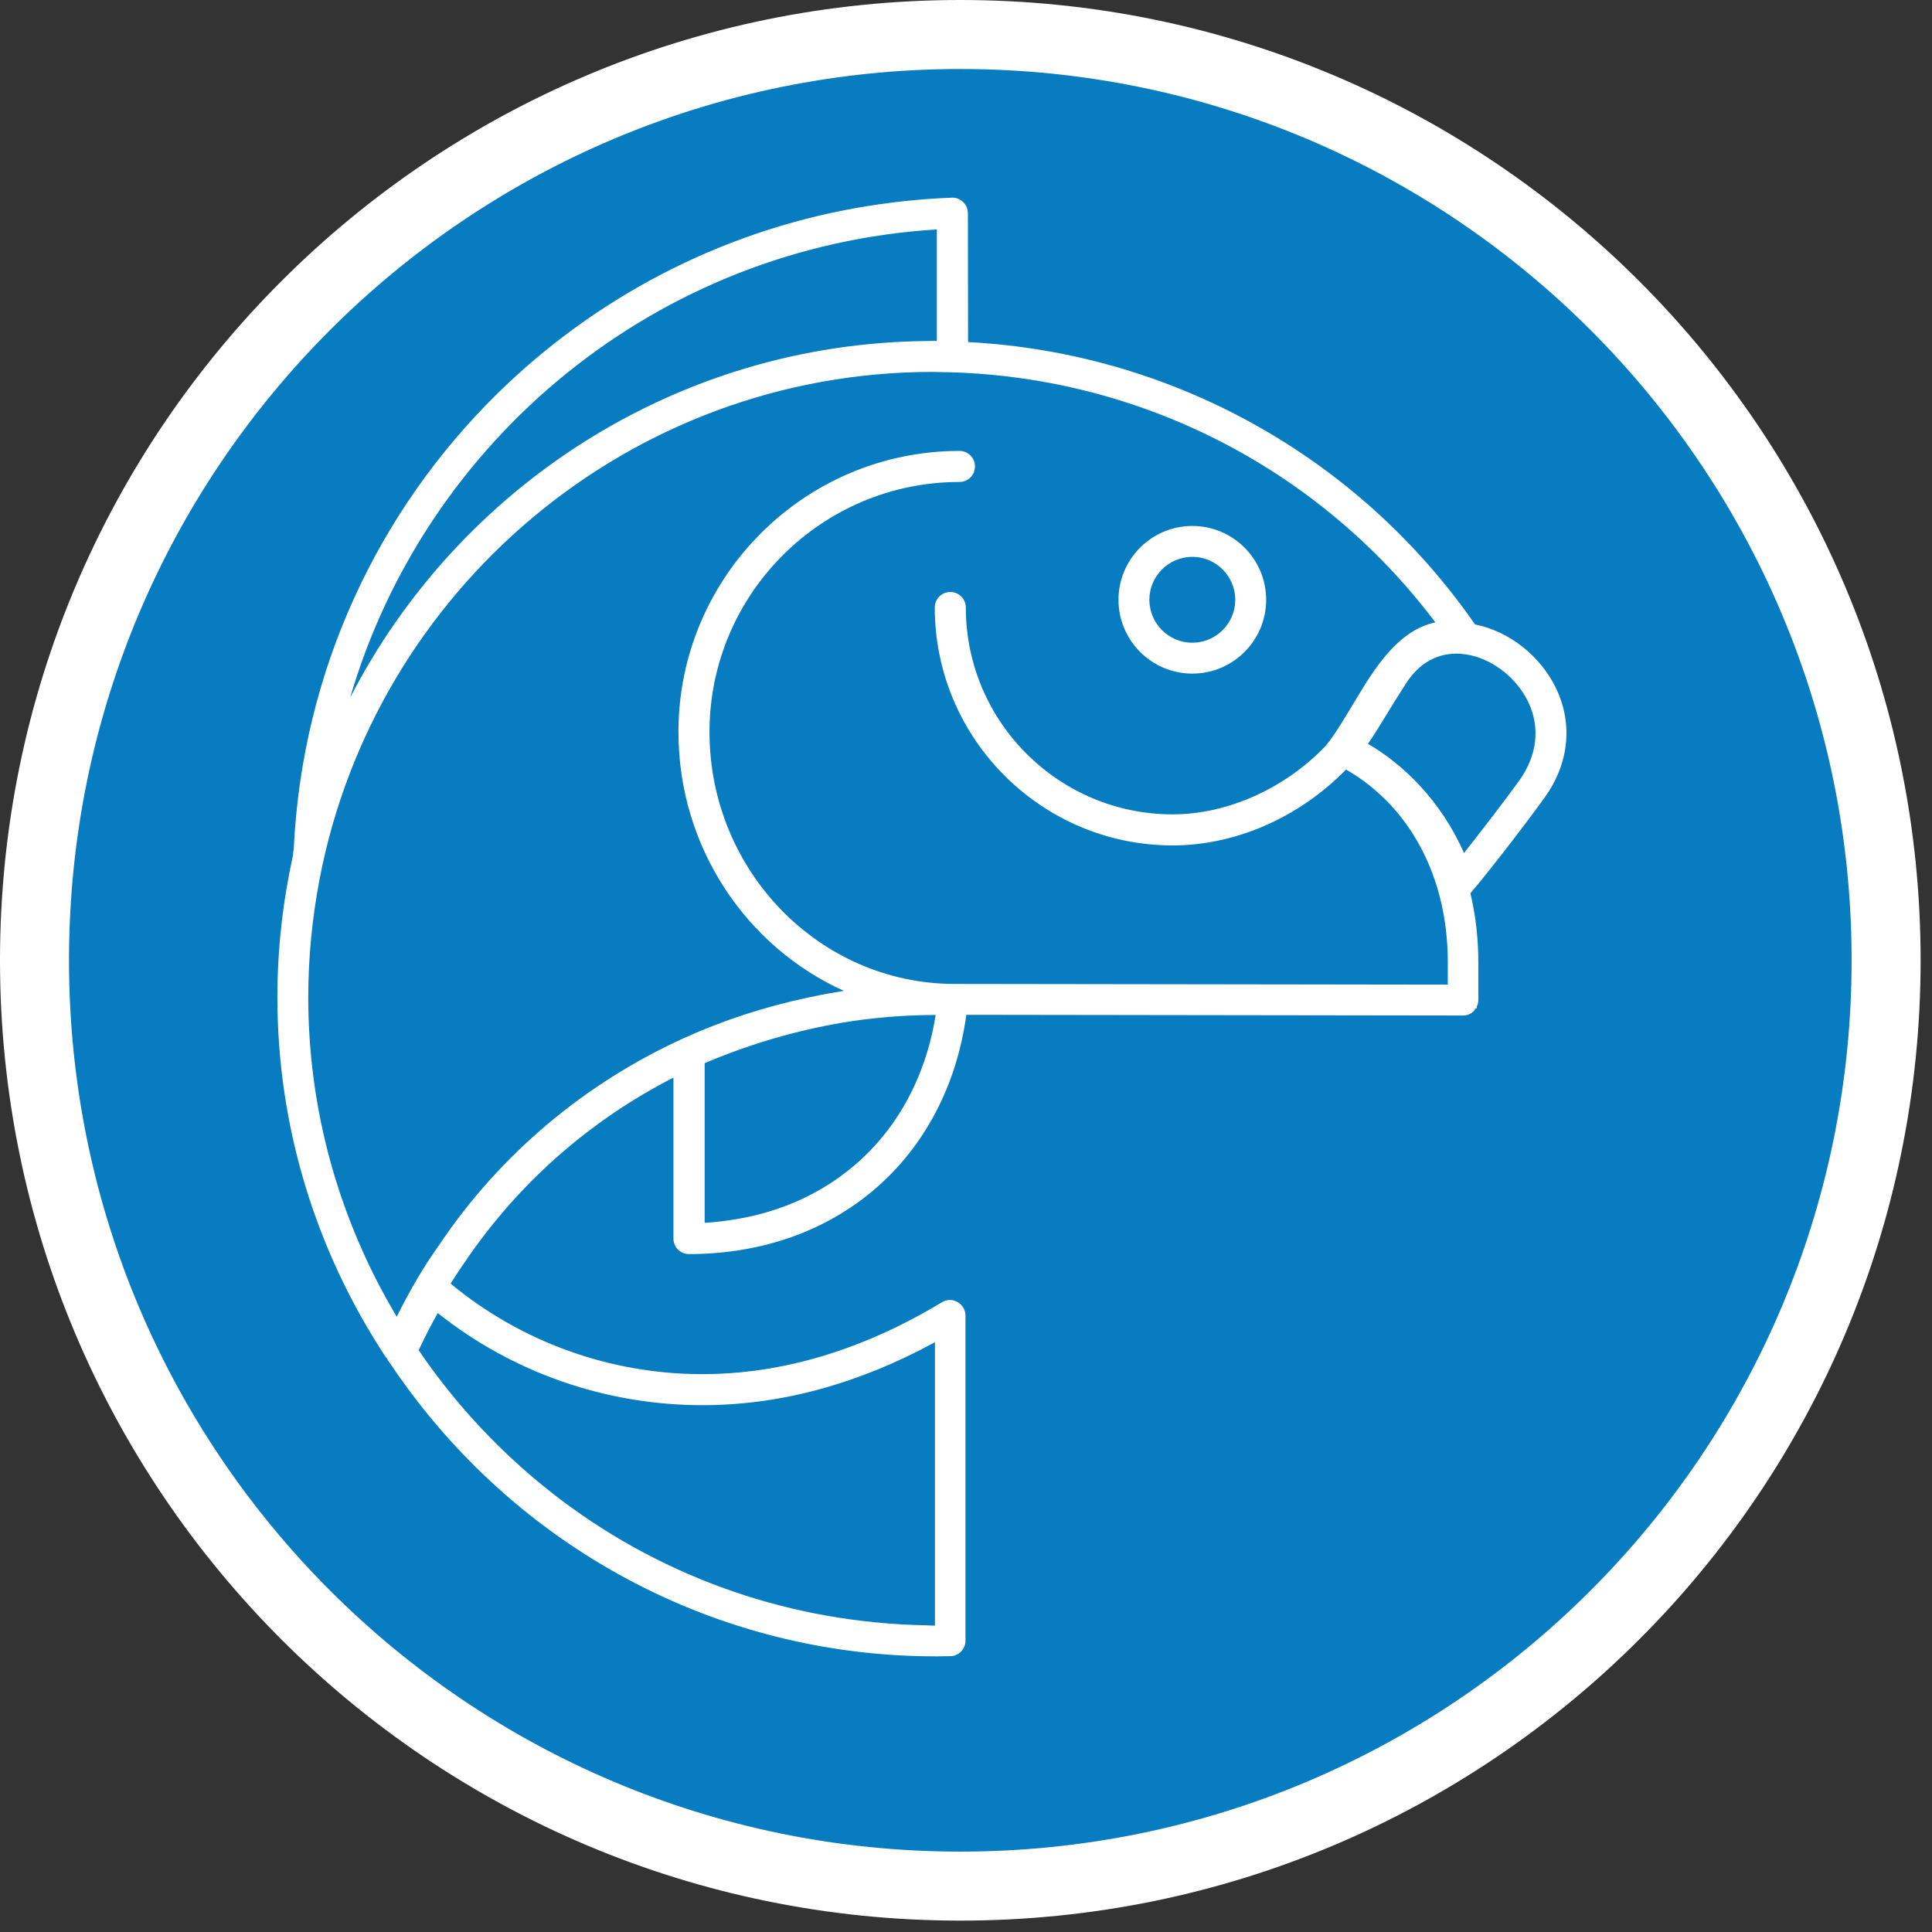<?xml version="1.0" encoding="UTF-8"?>
<svg width="112px" height="112px" viewBox="0 0 112 112" version="1.1" xmlns="http://www.w3.org/2000/svg" xmlns:xlink="http://www.w3.org/1999/xlink">
    <rect x="0" y="0" width="112" height="112" fill="#333333" stroke="none"/>
    <!-- Generator: Sketch 52.6 (67491) - http://www.bohemiancoding.com/sketch -->
    <title>Industry/Fisheries</title>
    <desc>Created with Sketch.</desc>
    <defs>
        <circle id="path-1" cx="53.67" cy="53.67" r="53.67"></circle>
    </defs>
    <g id="Industry/Fisheries" stroke="none" stroke-width="1" fill="none" fill-rule="evenodd">
        <g id="Colours/Action" transform="translate(2, 2)">
            <mask id="mask-2" fill="white">
                <use xlink:href="#path-1"></use>
            </mask>
            <g id="Mask"></g>
            <g mask="url(#mask-2)" fill="#087CC1" fill-rule="nonzero" id="Rectangle">
                <rect x="0" y="0" width="107" height="107"></rect>
            </g>
        </g>
        <g id="industry-commercial-fisheries" fill="#FFFFFF" fill-rule="nonzero">
            <g id="Group" transform="translate(16, 11)">
                <path d="M74.22,28.93 C73.31,27.02 71.48,25.59 69.51,25.2 C62.75,15.46 51.91,9.45 40.12,8.83 L40.11,1.36 C40.11,1.12 40.01,0.88 39.83,0.71 C39.65,0.54 39.41,0.44 39.17,0.46 C37.32,0.53 35.51,0.73 33.73,1.04 C25.64,2.46 18.41,6.33 12.81,11.84 C5.92,18.62 1.52,27.89 1.03,38.18 C1.01,38.32 0.99,38.47 0.98,38.61 C0.4,41.25 0.08,44 0.08,46.81 C0.08,54.22 2.25,61.43 6.36,67.67 C6.38,67.7 6.41,67.71 6.43,67.74 C6.45,67.77 6.46,67.8 6.47,67.83 C6.55,67.95 6.64,68.07 6.72,68.19 C13.84,78.73 25.58,85.02 38.22,85.02 L38.39,85.02 C38.44,85.02 38.53,85.01 39.08,85.01 C39.57,85.01 39.97,84.61 39.97,84.11 L39.97,65.26 C39.97,64.94 39.79,64.64 39.51,64.48 C39.45,64.45 39.39,64.42 39.32,64.4 C39.31,64.4 39.31,64.39 39.3,64.39 C39.07,64.33 38.82,64.36 38.61,64.49 C34.02,67.26 29.35,68.66 24.71,68.66 C19.35,68.66 14.2,66.79 10.12,63.41 C10.37,63.02 10.72,62.48 10.93,62.19 C14.03,57.59 18.21,53.94 23.04,51.47 L23.04,60.8 C23.04,61.3 23.44,61.7 23.94,61.7 C32.52,61.7 38.87,56.16 40.02,47.83 C46.62,47.84 68.81,47.87 68.81,47.87 C69.05,47.87 69.28,47.78 69.44,47.61 C69.49,47.56 69.51,47.5 69.55,47.45 L69.62,47.45 L69.61,47.35 C69.67,47.23 69.7,47.11 69.7,46.97 L69.7,44.77 C69.7,43.38 69.54,42.04 69.24,40.78 C69.74,40.23 72.14,37.19 73.51,35.28 C74.95,33.32 75.2,31 74.22,28.93 Z M38.31,2.3 L38.31,3.01 L38.31,8.77 C38.31,8.77 38.3,8.77 38.3,8.77 C38.23,8.77 38.16,8.76 38.09,8.76 C37.97,8.76 37.86,8.77 37.74,8.77 C23.18,8.9 10.56,17.27 4.3,29.44 C8.68,14.46 22.09,3.3 38.31,2.3 Z M24.73,70.46 C29.24,70.46 33.76,69.23 38.2,66.81 L38.2,69.56 L38.2,83.24 C38.02,83.24 37.85,83.23 37.67,83.22 C36.7,83.2 35.73,83.15 34.77,83.05 C27.17,82.32 20.06,79.21 14.39,74.21 C12.1,72.19 10.03,69.87 8.27,67.27 C8.74,66.28 9.08,65.64 9.38,65.12 C13.71,68.57 19.12,70.46 24.73,70.46 Z M37.54,50.63 C35.86,55.45 31.93,58.77 26.78,59.66 C26.15,59.77 25.51,59.85 24.85,59.89 L24.85,50.63 C24.9,50.61 24.95,50.59 25,50.57 C27.57,49.49 30.18,48.74 32.8,48.29 C33.11,48.24 33.41,48.19 33.72,48.15 C33.93,48.12 34.14,48.09 34.36,48.07 C35.63,47.92 36.92,47.84 38.23,47.84 C38.23,47.84 38.24,47.84 38.24,47.84 C38.09,48.81 37.85,49.75 37.54,50.63 Z M67.93,46.08 C63.53,46.07 44.29,46.05 39.36,46.04 C39.36,46.04 39.35,46.04 39.35,46.04 C31.51,46.04 25.13,39.49 25.13,31.43 C25.13,23.44 31.63,16.94 39.62,16.94 C40.12,16.94 40.52,16.54 40.52,16.04 C40.52,15.54 40.12,15.14 39.62,15.14 C30.64,15.14 23.33,22.45 23.33,31.43 C23.33,38.13 27.28,43.9 32.92,46.44 C32.75,46.47 32.58,46.5 32.41,46.53 C31.9,46.61 31.4,46.71 30.9,46.82 C30.88,46.82 30.86,46.83 30.84,46.83 C28.35,47.36 25.94,48.14 23.65,49.18 C23.63,49.19 23.61,49.2 23.58,49.21 C23.57,49.22 23.56,49.23 23.54,49.23 C17.89,51.82 12.99,55.91 9.46,61.17 C8.6,62.38 7.81,63.7 7,65.33 C3.64,59.71 1.87,53.34 1.87,46.82 C1.87,44.49 2.1,42.21 2.52,40 C5.71,23.26 20.44,10.56 38.08,10.56 C38.21,10.56 38.33,10.57 38.46,10.57 C49.82,10.69 60.42,16.06 67.21,25.08 C65.02,25.54 63.65,27.81 62.59,29.57 C62.06,30.45 61.34,31.67 60.84,32.25 C58.5,34.7 55.17,36.21 51.98,36.21 C45.37,36.21 39.99,30.83 39.99,24.22 C39.99,23.72 39.59,23.32 39.09,23.32 C38.59,23.32 38.19,23.72 38.19,24.22 C38.19,31.82 44.38,38.01 51.98,38.01 C55.65,38.01 59.34,36.37 62.03,33.61 C65.74,35.74 67.93,39.85 67.93,44.77 L67.93,46.08 Z M72.08,34.24 C71.13,35.56 69.77,37.31 68.87,38.45 C67.53,35.4 65.32,33.29 63.3,32.12 C63.63,31.65 63.91,31.19 64.29,30.57 C64.59,30.07 64.97,29.46 65.48,28.66 C66.47,27.1 67.75,26.84 68.66,26.9 C70.24,27 71.86,28.15 72.6,29.71 C73.3,31.18 73.11,32.79 72.08,34.24 Z" id="Shape"></path>
                <path d="M53.12,28.05 C55.48,28.05 57.4,26.13 57.4,23.77 C57.4,21.41 55.48,19.49 53.12,19.49 C50.76,19.49 48.84,21.41 48.84,23.77 C48.84,26.13 50.76,28.05 53.12,28.05 Z M53.12,21.28 C54.49,21.28 55.61,22.4 55.61,23.77 C55.61,25.14 54.49,26.26 53.12,26.26 C51.75,26.26 50.63,25.14 50.63,23.77 C50.63,22.4 51.75,21.28 53.12,21.28 Z" id="Shape"></path>
            </g>
            <path d="M55.67,111.34 C24.924,111.34 0,86.416 0,55.67 C0,24.924 24.924,0 55.67,0 C86.416,0 111.34,24.924 111.34,55.67 C111.34,86.416 86.416,111.34 55.67,111.34 Z M55.67,107.34 C84.207,107.34 107.34,84.207 107.34,55.67 C107.34,27.133 84.207,4 55.67,4 C27.133,4 4,27.133 4,55.67 C4,84.207 27.133,107.34 55.67,107.34 Z" id="Oval"></path>
        </g>
    </g>
</svg>